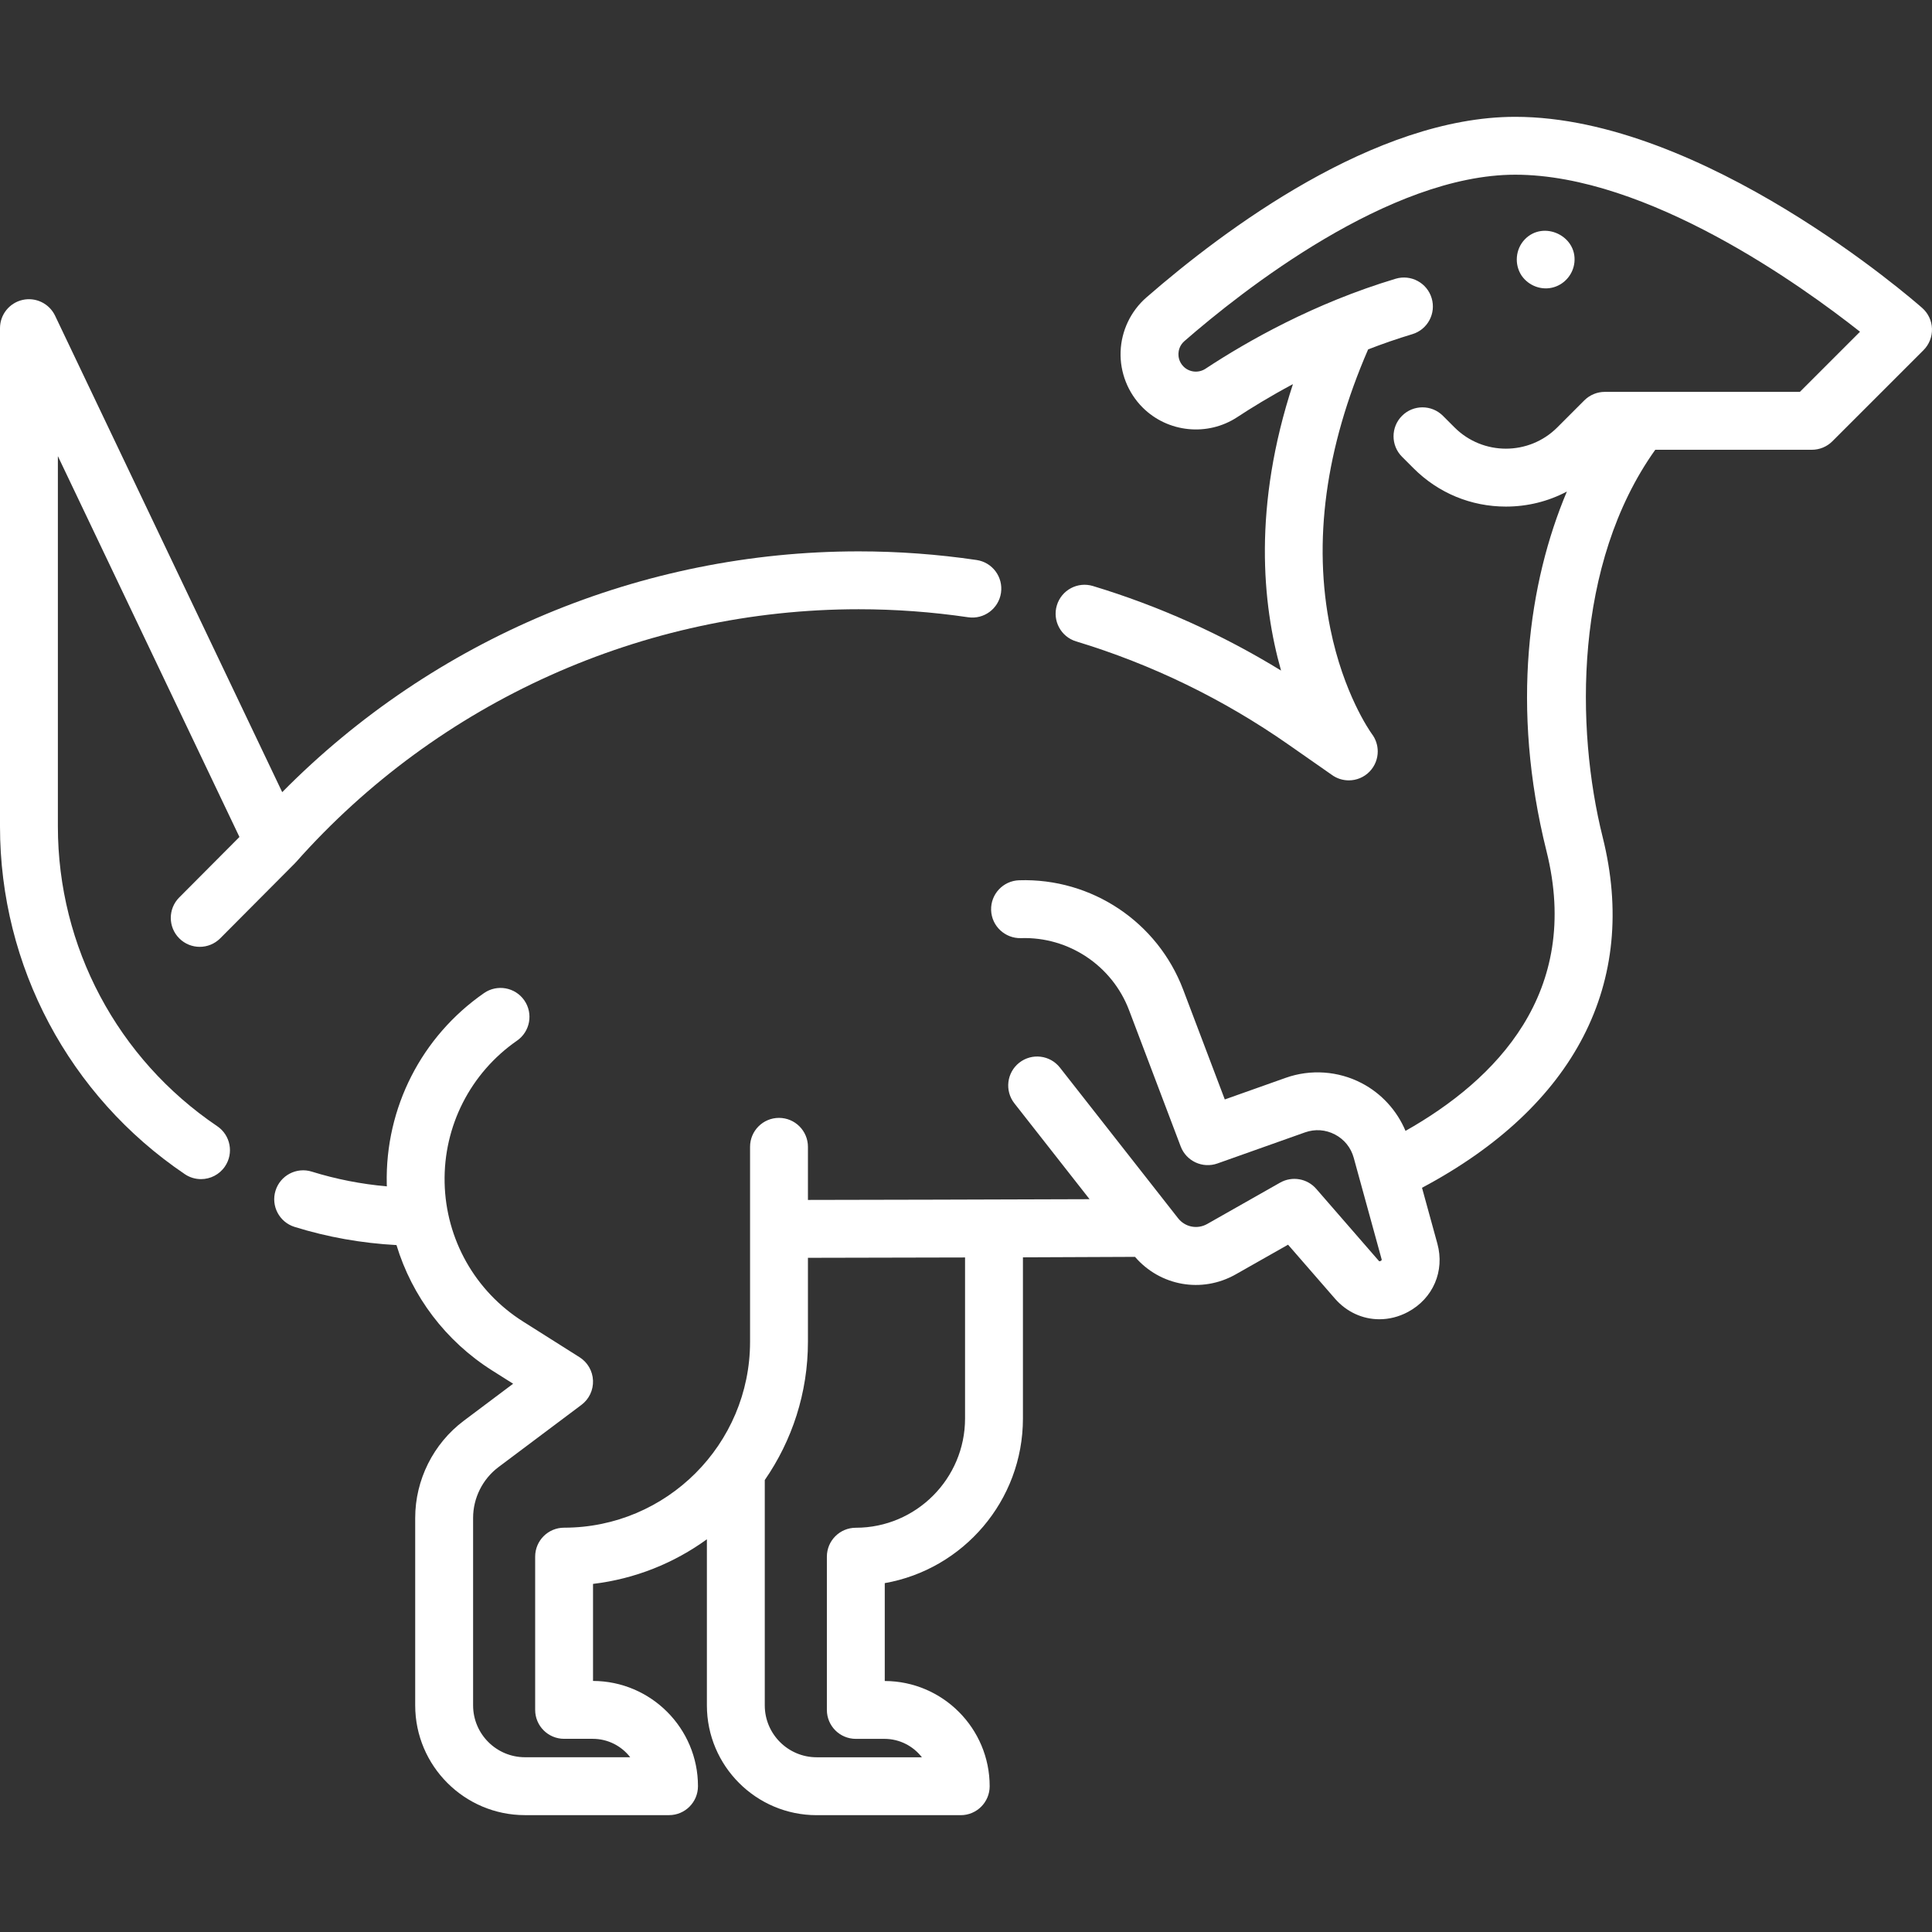 <svg width="96" height="96" viewBox="0 0 96 96" fill="none" xmlns="http://www.w3.org/2000/svg">
<rect x="0" y="0" width="96" height="96" fill="#333333" stroke="none"/>
<path d="M48.525 27.826C46.593 27.541 44.621 27.397 42.665 27.397C31.876 27.397 21.556 31.733 14.023 39.362L2.737 15.687C2.447 15.081 1.777 14.755 1.121 14.903C0.465 15.052 0 15.634 0 16.306V41.069C0 48 3.433 54.458 9.183 58.343C9.43 58.51 9.71 58.59 9.987 58.59C10.449 58.59 10.902 58.368 11.18 57.957C11.625 57.299 11.452 56.405 10.794 55.96C5.836 52.61 2.876 47.044 2.876 41.069V22.665L11.898 41.589L8.905 44.595C8.345 45.158 8.347 46.069 8.91 46.629C9.19 46.908 9.557 47.048 9.924 47.048C10.293 47.048 10.663 46.906 10.944 46.624L14.651 42.899C14.668 42.882 14.683 42.864 14.699 42.846C14.702 42.843 14.705 42.841 14.708 42.838C21.79 34.853 31.98 30.273 42.665 30.273C44.481 30.273 46.312 30.407 48.106 30.671C48.892 30.787 49.623 30.244 49.739 29.458C49.854 28.672 49.311 27.941 48.525 27.826Z" fill="white"/>
<path d="M95.513 15.302C95.073 14.914 84.632 5.805 75.289 5.805C68.312 5.805 60.813 11.428 56.964 14.78C56.185 15.459 55.717 16.441 55.682 17.474C55.646 18.506 56.045 19.517 56.776 20.248C58.026 21.498 60.006 21.698 61.484 20.724C62.14 20.292 63.086 19.706 64.246 19.086C62.251 25.163 62.719 30.021 63.655 33.32C60.726 31.523 57.592 30.113 54.308 29.119C53.548 28.888 52.745 29.318 52.515 30.078C52.285 30.838 52.714 31.641 53.474 31.871C57.231 33.009 60.779 34.733 64.019 36.995L66.166 38.494C66.419 38.682 66.72 38.776 67.021 38.776C67.4 38.776 67.779 38.627 68.062 38.331C68.327 38.052 68.459 37.695 68.459 37.338C68.459 37.031 68.361 36.723 68.166 36.467C68.058 36.317 66.76 34.457 66.106 31.249C65.225 26.923 65.859 22.253 67.981 17.362C68.682 17.09 69.414 16.834 70.174 16.606C70.935 16.378 71.367 15.576 71.138 14.815C70.91 14.054 70.108 13.622 69.347 13.851C65.307 15.063 61.98 16.951 59.901 18.322C59.557 18.549 59.098 18.503 58.809 18.214C58.578 17.982 58.551 17.712 58.556 17.572C58.561 17.432 58.606 17.164 58.853 16.949C61.707 14.463 69.023 8.681 75.289 8.681C81.863 8.681 89.528 14.197 92.423 16.484L89.435 19.472H81.51C81.504 19.472 81.497 19.472 81.491 19.472H79.742C79.361 19.472 78.995 19.624 78.725 19.893L77.38 21.239C75.973 22.646 73.683 22.646 72.276 21.239L71.699 20.662C71.137 20.1 70.226 20.1 69.665 20.662C69.104 21.223 69.104 22.134 69.665 22.695L70.243 23.273C71.468 24.498 73.096 25.172 74.828 25.172C75.901 25.172 76.935 24.913 77.857 24.425C75.958 28.925 75.055 35.129 76.844 42.29C78.603 49.326 74.326 53.659 69.839 56.193C69.413 55.18 68.644 54.333 67.661 53.821C66.498 53.214 65.121 53.118 63.885 53.557L60.859 54.631L58.792 49.177C57.516 45.808 54.242 43.624 50.638 43.74C49.844 43.766 49.222 44.431 49.248 45.224C49.274 46.019 49.944 46.638 50.732 46.615C53.095 46.537 55.262 47.977 56.103 50.196L58.668 56.966C58.945 57.697 59.757 58.073 60.494 57.812L64.847 56.267C65.34 56.092 65.867 56.129 66.331 56.371C66.795 56.613 67.127 57.024 67.266 57.529L67.565 58.619C67.566 58.619 67.566 58.62 67.566 58.621L68.647 62.554C68.658 62.592 68.656 62.609 68.656 62.609C68.644 62.639 68.57 62.679 68.54 62.672C68.54 62.672 68.525 62.665 68.498 62.634L65.402 59.072C64.953 58.556 64.203 58.427 63.607 58.765L59.987 60.818C59.495 61.097 58.885 60.977 58.537 60.532L52.667 53.048C52.177 52.424 51.273 52.314 50.648 52.804C50.023 53.294 49.914 54.199 50.404 54.824L54.14 59.587C49.533 59.606 43.009 59.619 40.146 59.624V56.985C40.146 56.191 39.502 55.547 38.708 55.547C37.913 55.547 37.27 56.191 37.27 56.985V66.67C37.27 71.765 33.125 75.91 28.03 75.91C27.235 75.91 26.592 76.554 26.592 77.348V84.963C26.592 85.757 27.235 86.401 28.03 86.401H29.453C30.21 86.401 30.884 86.76 31.315 87.316H26.086C24.664 87.316 23.508 86.16 23.508 84.738V75.424C23.508 74.436 23.98 73.492 24.77 72.899L28.892 69.807C29.271 69.523 29.485 69.072 29.466 68.599C29.448 68.126 29.198 67.693 28.798 67.44L25.992 65.667C23.611 64.163 22.154 61.584 22.093 58.769C22.032 55.954 23.378 53.315 25.691 51.709C26.343 51.257 26.505 50.361 26.053 49.708C25.6 49.056 24.704 48.893 24.051 49.346C20.943 51.503 19.136 55.048 19.218 58.831C19.218 58.871 19.221 58.91 19.222 58.95C17.953 58.837 16.703 58.594 15.491 58.217C14.733 57.981 13.927 58.405 13.691 59.163C13.455 59.922 13.879 60.728 14.637 60.964C16.278 61.474 17.977 61.774 19.701 61.867C20.475 64.416 22.14 66.635 24.455 68.099L25.497 68.757L23.044 70.598C21.533 71.731 20.631 73.535 20.631 75.423V84.738C20.631 87.746 23.078 90.193 26.086 90.193H33.244C34.039 90.193 34.682 89.549 34.682 88.754C34.682 85.876 32.345 83.533 29.467 83.525V78.703C31.563 78.454 33.496 77.667 35.125 76.486V84.739C35.125 87.748 37.572 90.195 40.58 90.195H47.738C48.532 90.195 49.176 89.551 49.176 88.757C49.176 85.878 46.839 83.536 43.963 83.528V78.665C47.859 77.981 50.829 74.573 50.829 70.483V62.476C52.914 62.469 54.891 62.462 56.398 62.453C57.649 63.904 59.722 64.276 61.405 63.321L64.003 61.848L66.327 64.521C66.915 65.198 67.716 65.554 68.542 65.553C69.02 65.553 69.506 65.434 69.963 65.189C71.21 64.521 71.796 63.156 71.421 61.792L70.659 59.02C78.257 54.979 81.444 48.828 79.635 41.593C78.285 36.193 78.201 28.024 82.249 22.349H90.031C90.412 22.349 90.778 22.198 91.048 21.928L95.579 17.398C95.859 17.117 96.011 16.732 95.999 16.335C95.987 15.938 95.811 15.564 95.513 15.302ZM42.525 75.913C41.73 75.913 41.087 76.556 41.087 77.351V84.965C41.087 85.759 41.73 86.403 42.525 86.403H43.947C44.703 86.403 45.377 86.762 45.808 87.318H40.58C39.158 87.318 38.001 86.161 38.001 84.739V73.543C39.352 71.589 40.146 69.221 40.146 66.671V62.5C41.845 62.497 44.836 62.492 47.953 62.483V70.482C47.953 73.477 45.518 75.913 42.525 75.913Z" fill="white"/>
<path d="M75.765 11.896C75.303 12.378 75.237 13.134 75.605 13.692C75.959 14.208 76.617 14.453 77.22 14.268C77.772 14.099 78.173 13.608 78.232 13.035C78.369 11.71 76.689 10.934 75.765 11.896Z" fill="white"/>
</svg>
